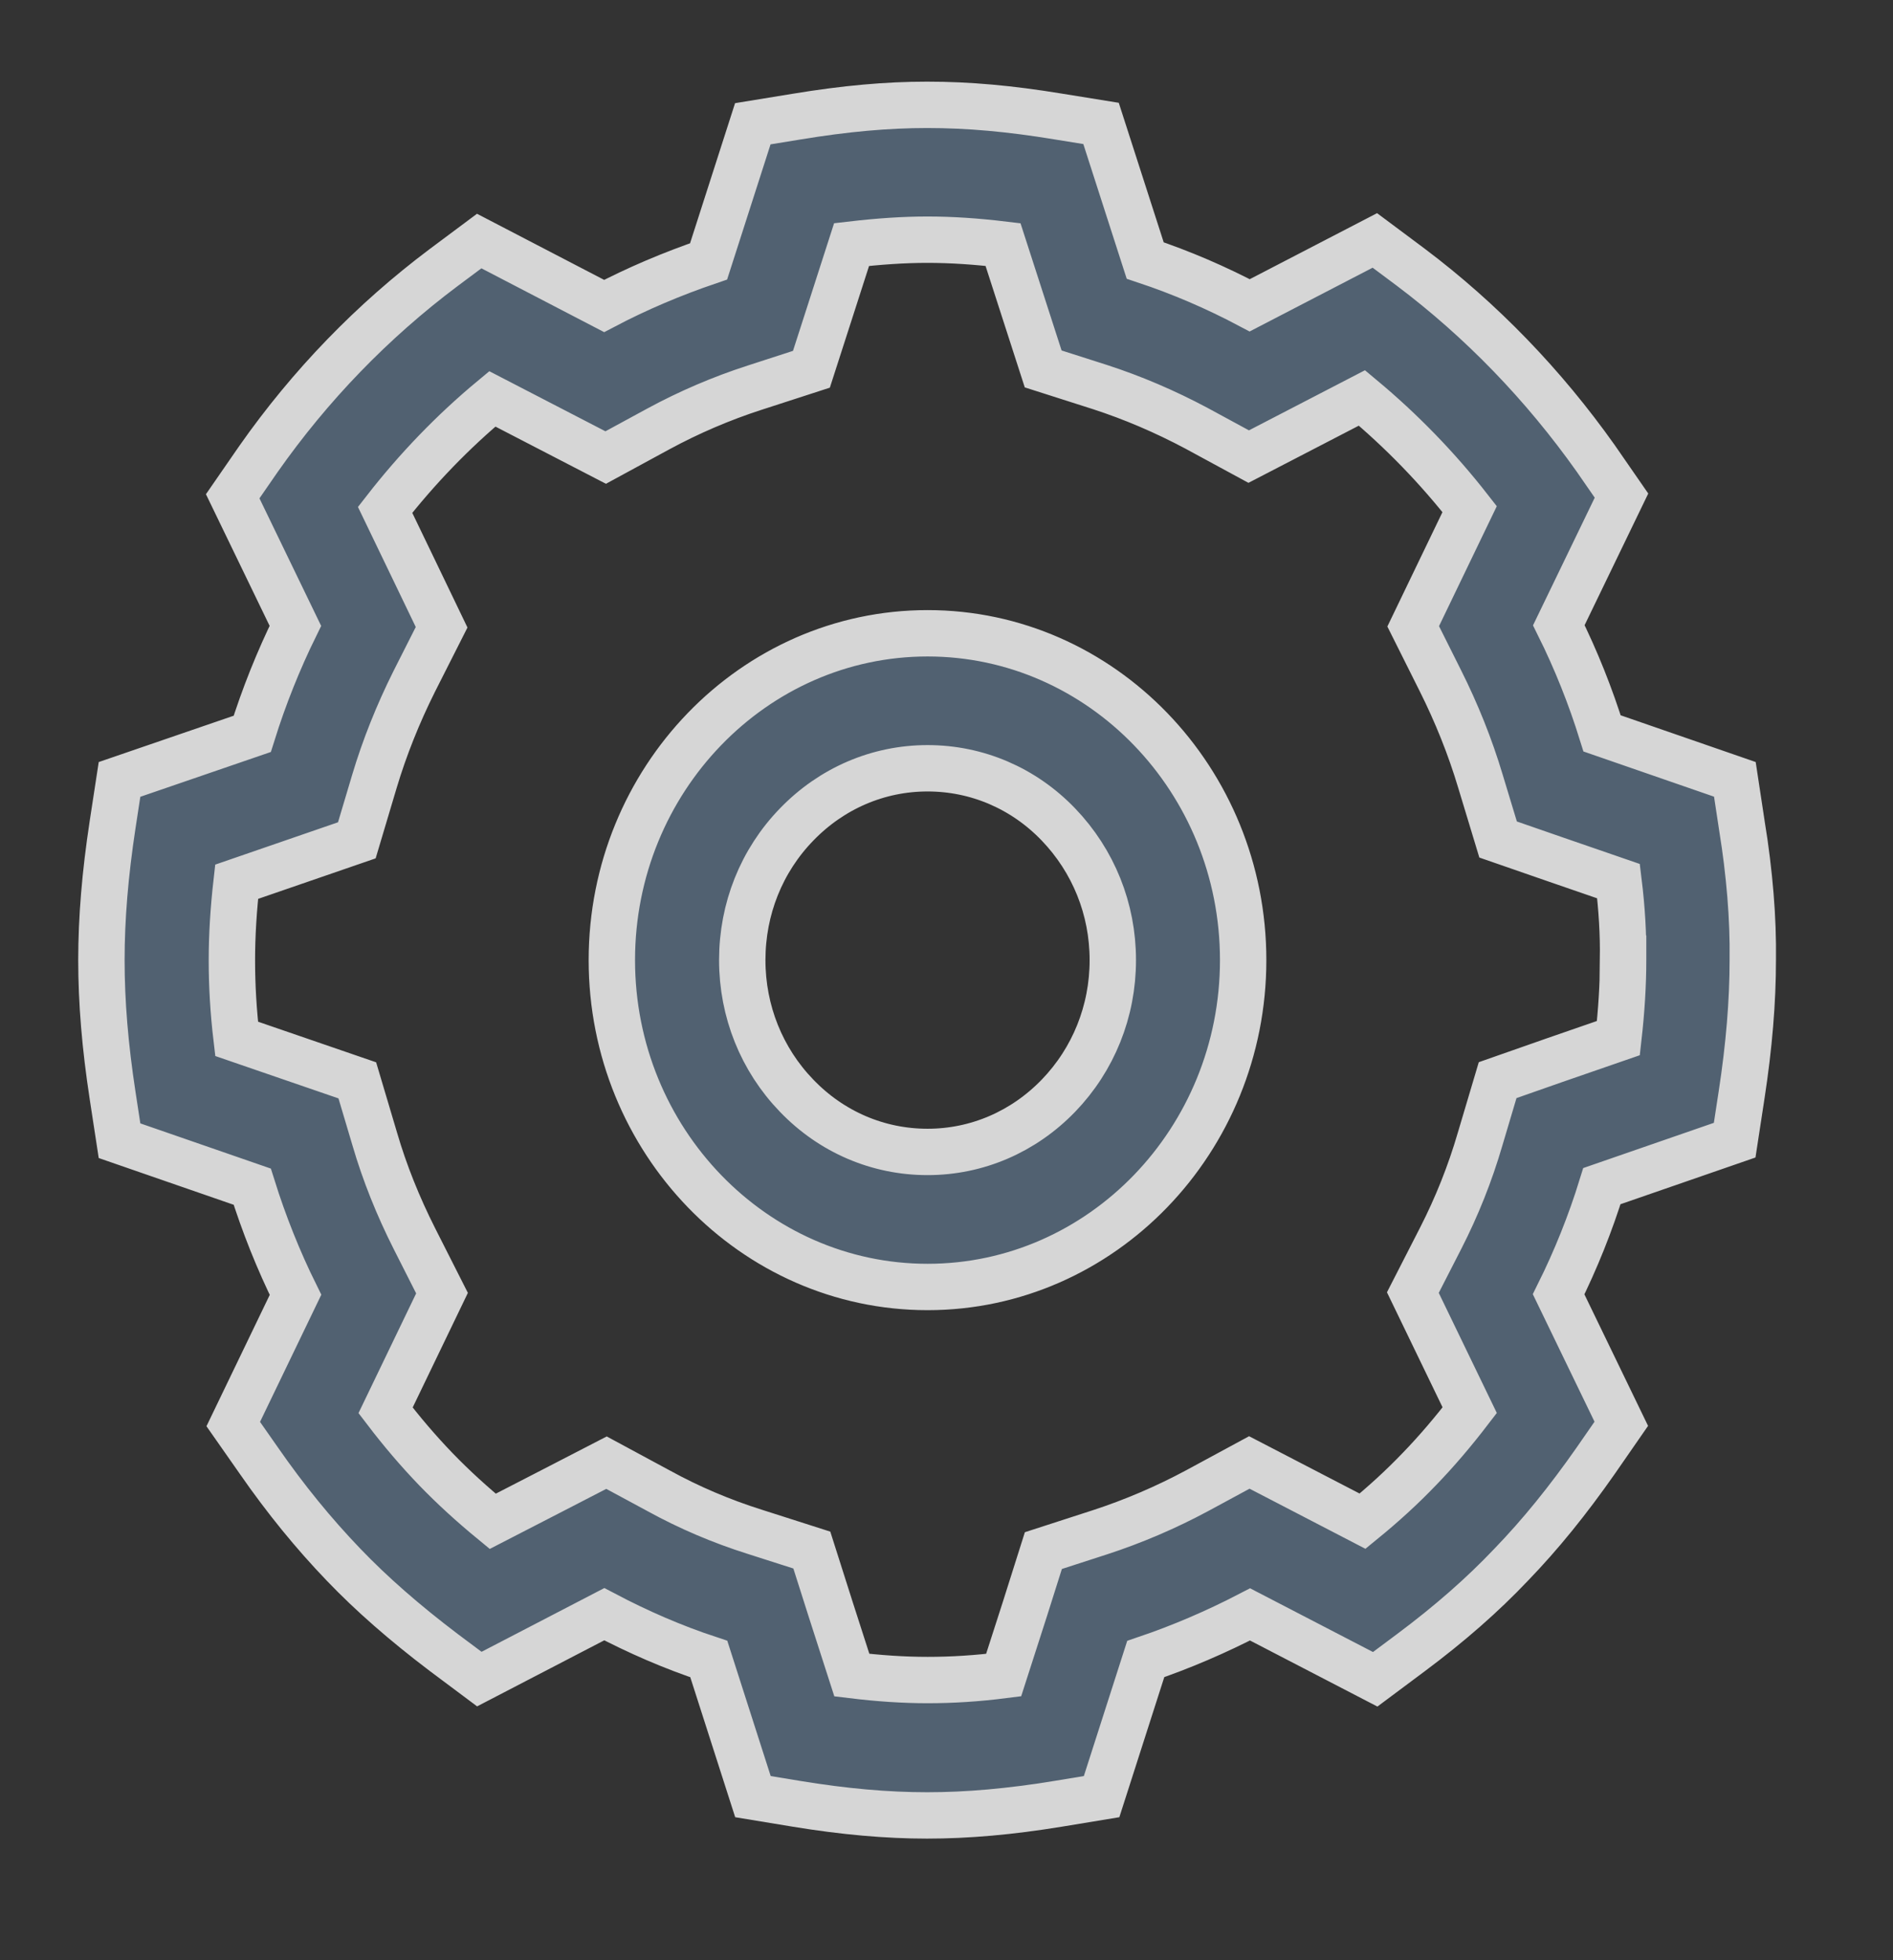 <svg
    class="icon--file"
    xmlns="http://www.w3.org/2000/svg"
    width="28"
    height="29"
    viewBox="0 0 28 29"
    >
    <rect x="0" y="0" width="28" height="29" fill="#333333" stroke="none"/>
    <g fill="none" fill-rule="evenodd" opacity=".8">
        <g>
        <g>
            <path
            d="M0 0H27.429V28.408H0z"
            transform="translate(-21 -267) translate(21 267)"
            />
            <g
            fill="#596D81"
            fill-rule="nonzero"
            stroke="#FFF"
            stroke-width=".686"
            >
            <path
                d="M24.262 10.67l-.101-.666-1.964-.68c-.171-.55-.385-1.087-.64-1.6l.927-1.918-.38-.549c-.772-1.09-1.693-2.044-2.74-2.832l-.528-.394-1.851.96c-.498-.264-1.015-.486-1.546-.663L14.786.3l-.638-.103c-.71-.117-1.323-.172-1.934-.172-.594 0-1.21.055-1.936.175l-.643.105-.654 2.036c-.54.184-1.06.405-1.545.66L5.588 2.04l-.528.394c-1.05.788-1.972 1.74-2.738 2.832l-.38.55.927 1.917c-.252.513-.466 1.048-.638 1.598l-1.963.674-.102.666C.054 11.405 0 12.06 0 12.678c0 .622.054 1.276.166 2.006l.102.666 1.963.68c.172.549.386 1.087.64 1.6l-.921 1.912.38.543c.397.572.807 1.074 1.251 1.537.415.433.9.858 1.482 1.299l.527.394 1.848-.96c.499.263 1.016.488 1.546.663l.653 2.036.643.106c.705.116 1.337.172 1.934.172.598 0 1.23-.056 1.937-.172l.643-.106.653-2.036c.525-.178 1.042-.4 1.543-.66l1.851.96.528-.394c.576-.43 1.06-.855 1.481-1.299.437-.452.844-.957 1.25-1.537l.381-.55-.927-1.916c.255-.513.47-1.049.64-1.6l1.964-.68.102-.666c.112-.73.166-1.385.166-2.003.008-.613-.046-1.27-.163-2.003zm-1.754 1.986v.014c0 .374-.024.755-.07 1.162l-.948.328-.838.294-.26.874c-.147.505-.343.996-.581 1.462l-.413.807.841 1.74c-.246.321-.49.607-.744.87l-.006.006c-.249.26-.525.513-.835.766l-1.675-.869-.776.42c-.458.246-.94.452-1.43.612l-.84.272-.272.86-.316.982c-.391.05-.761.073-1.123.073-.359 0-.728-.025-1.122-.073l-.316-.982-.276-.868-.844-.27c-.498-.157-.972-.36-1.411-.601l-.782-.422-.79.408-.893.46c-.31-.255-.586-.507-.84-.77-.26-.27-.504-.556-.745-.872l.835-1.734-.407-.804c-.244-.483-.442-.977-.586-1.47l-.26-.874L2 13.843c-.048-.405-.07-.787-.07-1.162 0-.374.024-.755.07-1.162l1.778-.613.26-.872c.15-.502.349-.998.587-1.475l.407-.805-.391-.813-.445-.924c.47-.604 1.002-1.157 1.586-1.642l1.677.868.78-.424c.45-.244.929-.45 1.424-.61l.839-.272.278-.863.316-.982c.405-.047.772-.072 1.12-.072.359 0 .729.025 1.12.072l.594 1.84.839.268c.487.158.967.364 1.425.608l.776.421 1.675-.868c.583.486 1.12 1.038 1.593 1.645l-.835 1.734.401.802c.239.477.44.976.592 1.484l.263.868.833.289.948.327c.051.416.072.791.067 1.146zM12.22 7.843c-2.574 0-4.67 2.17-4.67 4.835 0 2.666 2.096 4.836 4.67 4.836s4.668-2.17 4.668-4.836c0-2.666-2.094-4.835-4.668-4.835zm1.936 6.841c-.517.535-1.205.832-1.936.832-.732 0-1.42-.294-1.937-.832-.517-.535-.804-1.248-.804-2.006 0-.757.284-1.47.804-2.006.517-.535 1.205-.832 1.937-.832.73 0 1.42.294 1.936.832.517.539.804 1.249.804 2.006 0 .758-.287 1.47-.804 2.006z"
                transform="translate(-21 -267) translate(21 267) translate(1.5 1.526)"
            />
            </g>
        </g>
        </g>
    </g>
</svg>